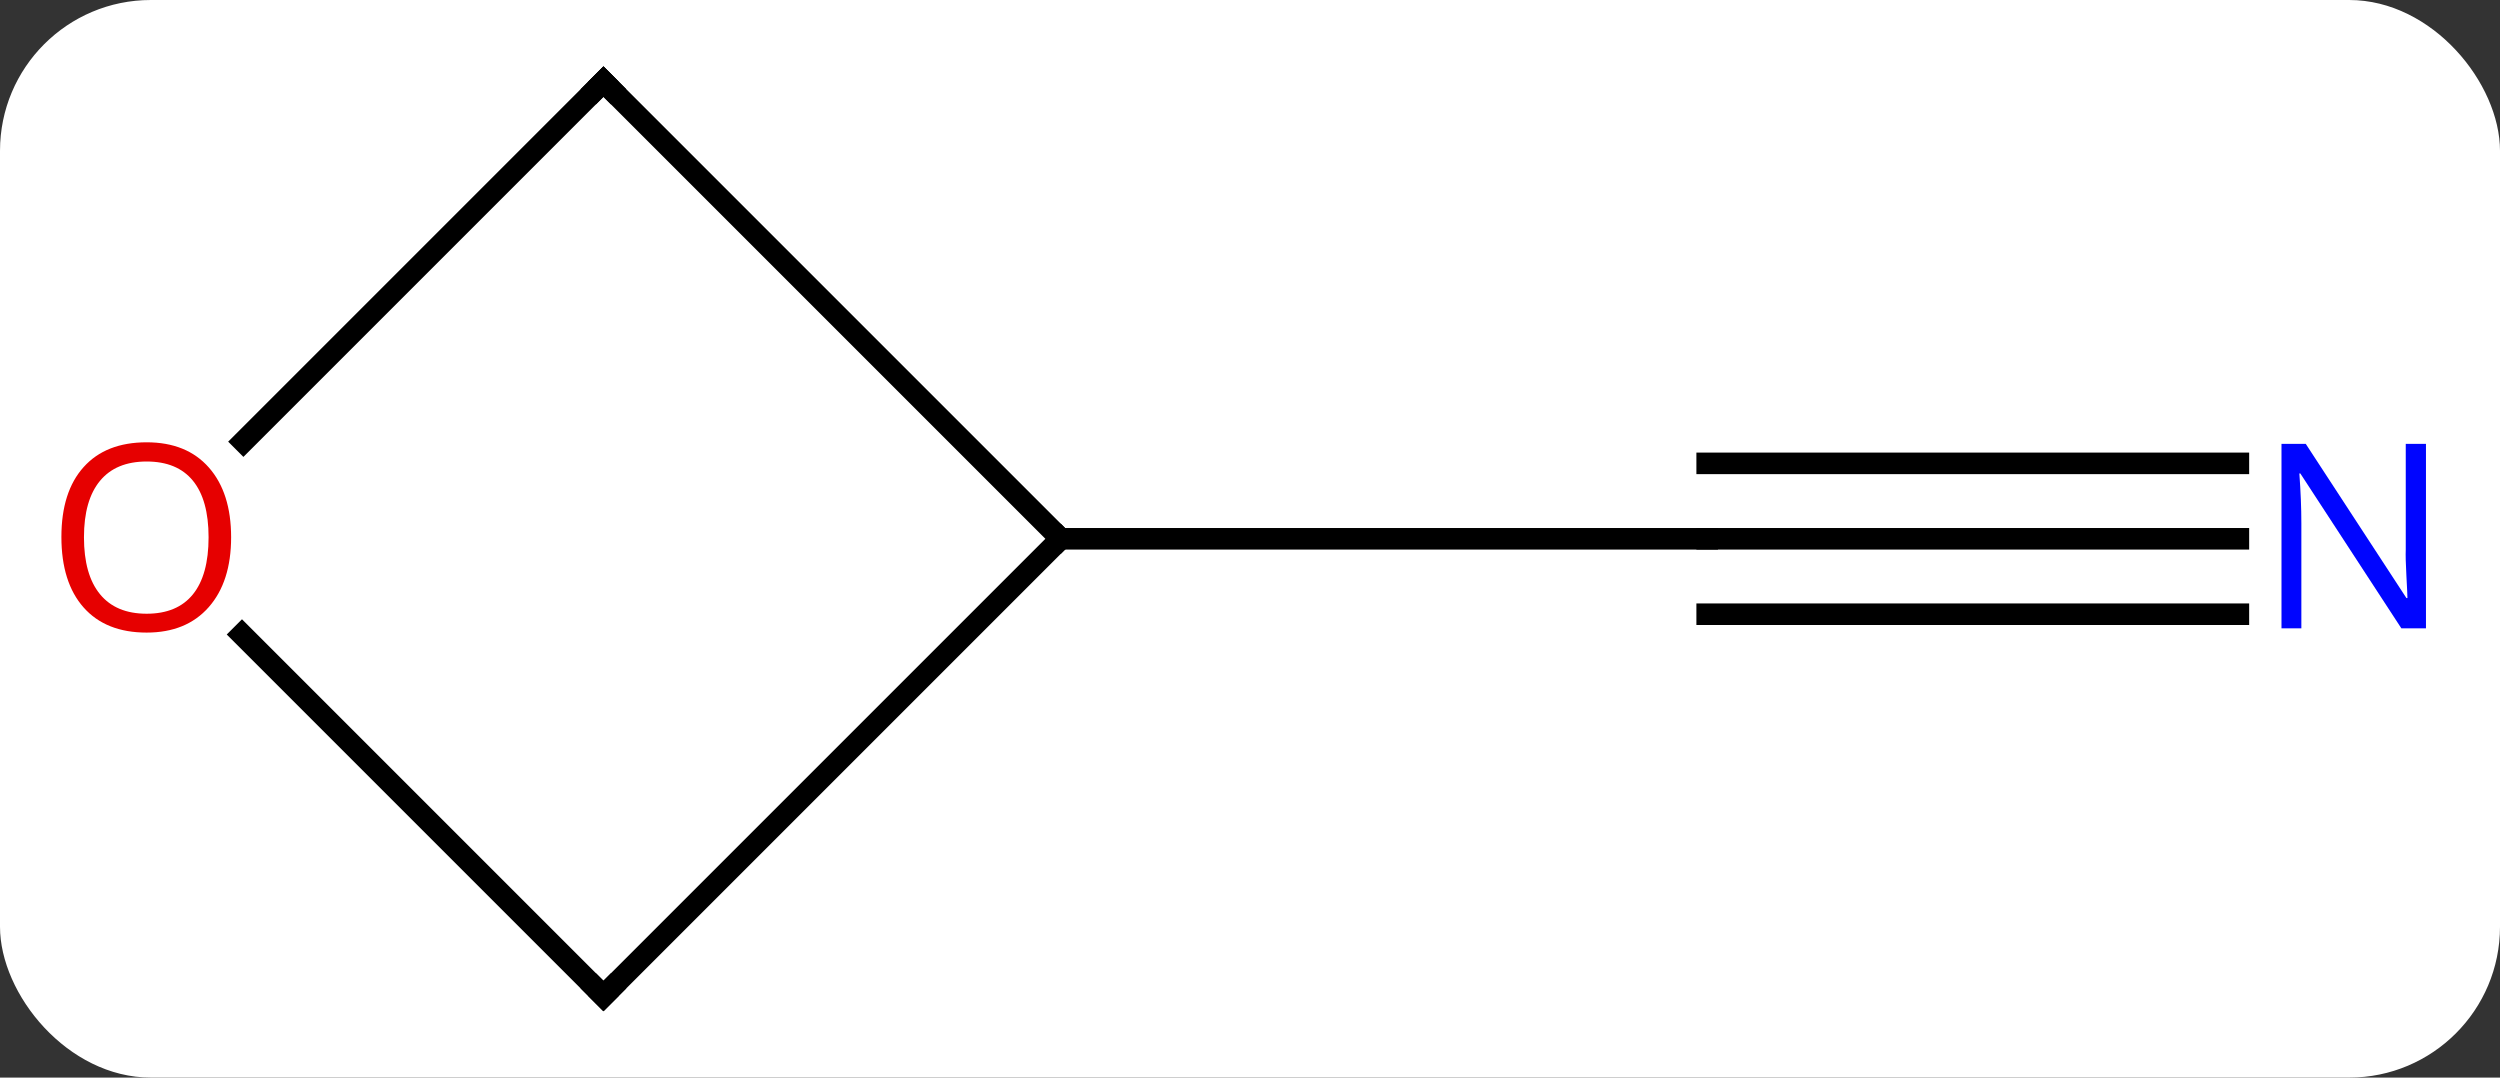 <svg width="116" viewBox="0 0 116 50" style="fill-opacity:1; color-rendering:auto; color-interpolation:auto; text-rendering:auto; stroke:black; stroke-linecap:square; stroke-miterlimit:10; shape-rendering:auto; stroke-opacity:1; fill:black; stroke-dasharray:none; font-weight:normal; stroke-width:1; font-family:'Open Sans'; font-style:normal; stroke-linejoin:miter; font-size:12; stroke-dashoffset:0; image-rendering:auto;" height="50" class="cas-substance-image" xmlns:xlink="http://www.w3.org/1999/xlink" xmlns="http://www.w3.org/2000/svg"><rect x="0" y="0" width="116" height="50" fill="#333333" stroke="none"/><svg class="cas-substance-single-component"><rect y="0" x="0" width="116" stroke="none" ry="7" rx="7" height="50" fill="white" class="cas-substance-group"/><svg y="0" x="0" width="116" viewBox="0 0 116 50" style="fill:black;" height="50" class="cas-substance-single-component-image"><svg><g><g transform="translate(58,25)" style="text-rendering:geometricPrecision; color-rendering:optimizeQuality; color-interpolation:linearRGB; stroke-linecap:butt; image-rendering:optimizeQuality;"><line y2="0" y1="0" x2="45.861" x1="21.213" style="fill:none;"/><line y2="-3.5" y1="-3.5" x2="45.861" x1="21.213" style="fill:none;"/><line y2="3.5" y1="3.5" x2="45.861" x1="21.213" style="fill:none;"/><line y2="0" y1="0" x2="-8.787" x1="21.213" style="fill:none;"/><line y2="21.213" y1="0" x2="-30" x1="-8.787" style="fill:none;"/><line y2="-21.213" y1="0" x2="-30" x1="-8.787" style="fill:none;"/><line y2="4.441" y1="21.213" x2="-46.772" x1="-30" style="fill:none;"/><line y2="-4.507" y1="-21.213" x2="-46.706" x1="-30" style="fill:none;"/></g><g transform="translate(58,25)" style="fill:rgb(0,5,255); text-rendering:geometricPrecision; color-rendering:optimizeQuality; image-rendering:optimizeQuality; font-family:'Open Sans'; stroke:rgb(0,5,255); color-interpolation:linearRGB;"><path style="stroke:none;" d="M54.565 4.156 L53.424 4.156 L48.736 -3.031 L48.69 -3.031 Q48.783 -1.766 48.783 -0.719 L48.783 4.156 L47.861 4.156 L47.861 -4.406 L48.986 -4.406 L53.658 2.75 L53.705 2.75 Q53.705 2.594 53.658 1.734 Q53.611 0.875 53.627 0.5 L53.627 -4.406 L54.565 -4.406 L54.565 4.156 Z"/></g><g transform="translate(58,25)" style="stroke-linecap:butt; text-rendering:geometricPrecision; color-rendering:optimizeQuality; image-rendering:optimizeQuality; font-family:'Open Sans'; color-interpolation:linearRGB; stroke-miterlimit:5;"><path style="fill:none;" d="M-29.646 20.859 L-30 21.213 L-30.354 20.859"/><path style="fill:none;" d="M-29.646 -20.859 L-30 -21.213 L-30.354 -20.859"/><path style="fill:rgb(230,0,0); stroke:none;" d="M-47.276 -0.07 Q-47.276 1.992 -48.315 3.172 Q-49.354 4.352 -51.197 4.352 Q-53.088 4.352 -54.119 3.188 Q-55.151 2.023 -55.151 -0.086 Q-55.151 -2.18 -54.119 -3.328 Q-53.088 -4.477 -51.197 -4.477 Q-49.338 -4.477 -48.307 -3.305 Q-47.276 -2.133 -47.276 -0.07 ZM-54.104 -0.07 Q-54.104 1.664 -53.361 2.57 Q-52.619 3.477 -51.197 3.477 Q-49.776 3.477 -49.049 2.578 Q-48.322 1.68 -48.322 -0.07 Q-48.322 -1.805 -49.049 -2.695 Q-49.776 -3.586 -51.197 -3.586 Q-52.619 -3.586 -53.361 -2.688 Q-54.104 -1.789 -54.104 -0.07 Z"/></g></g></svg></svg></svg></svg>